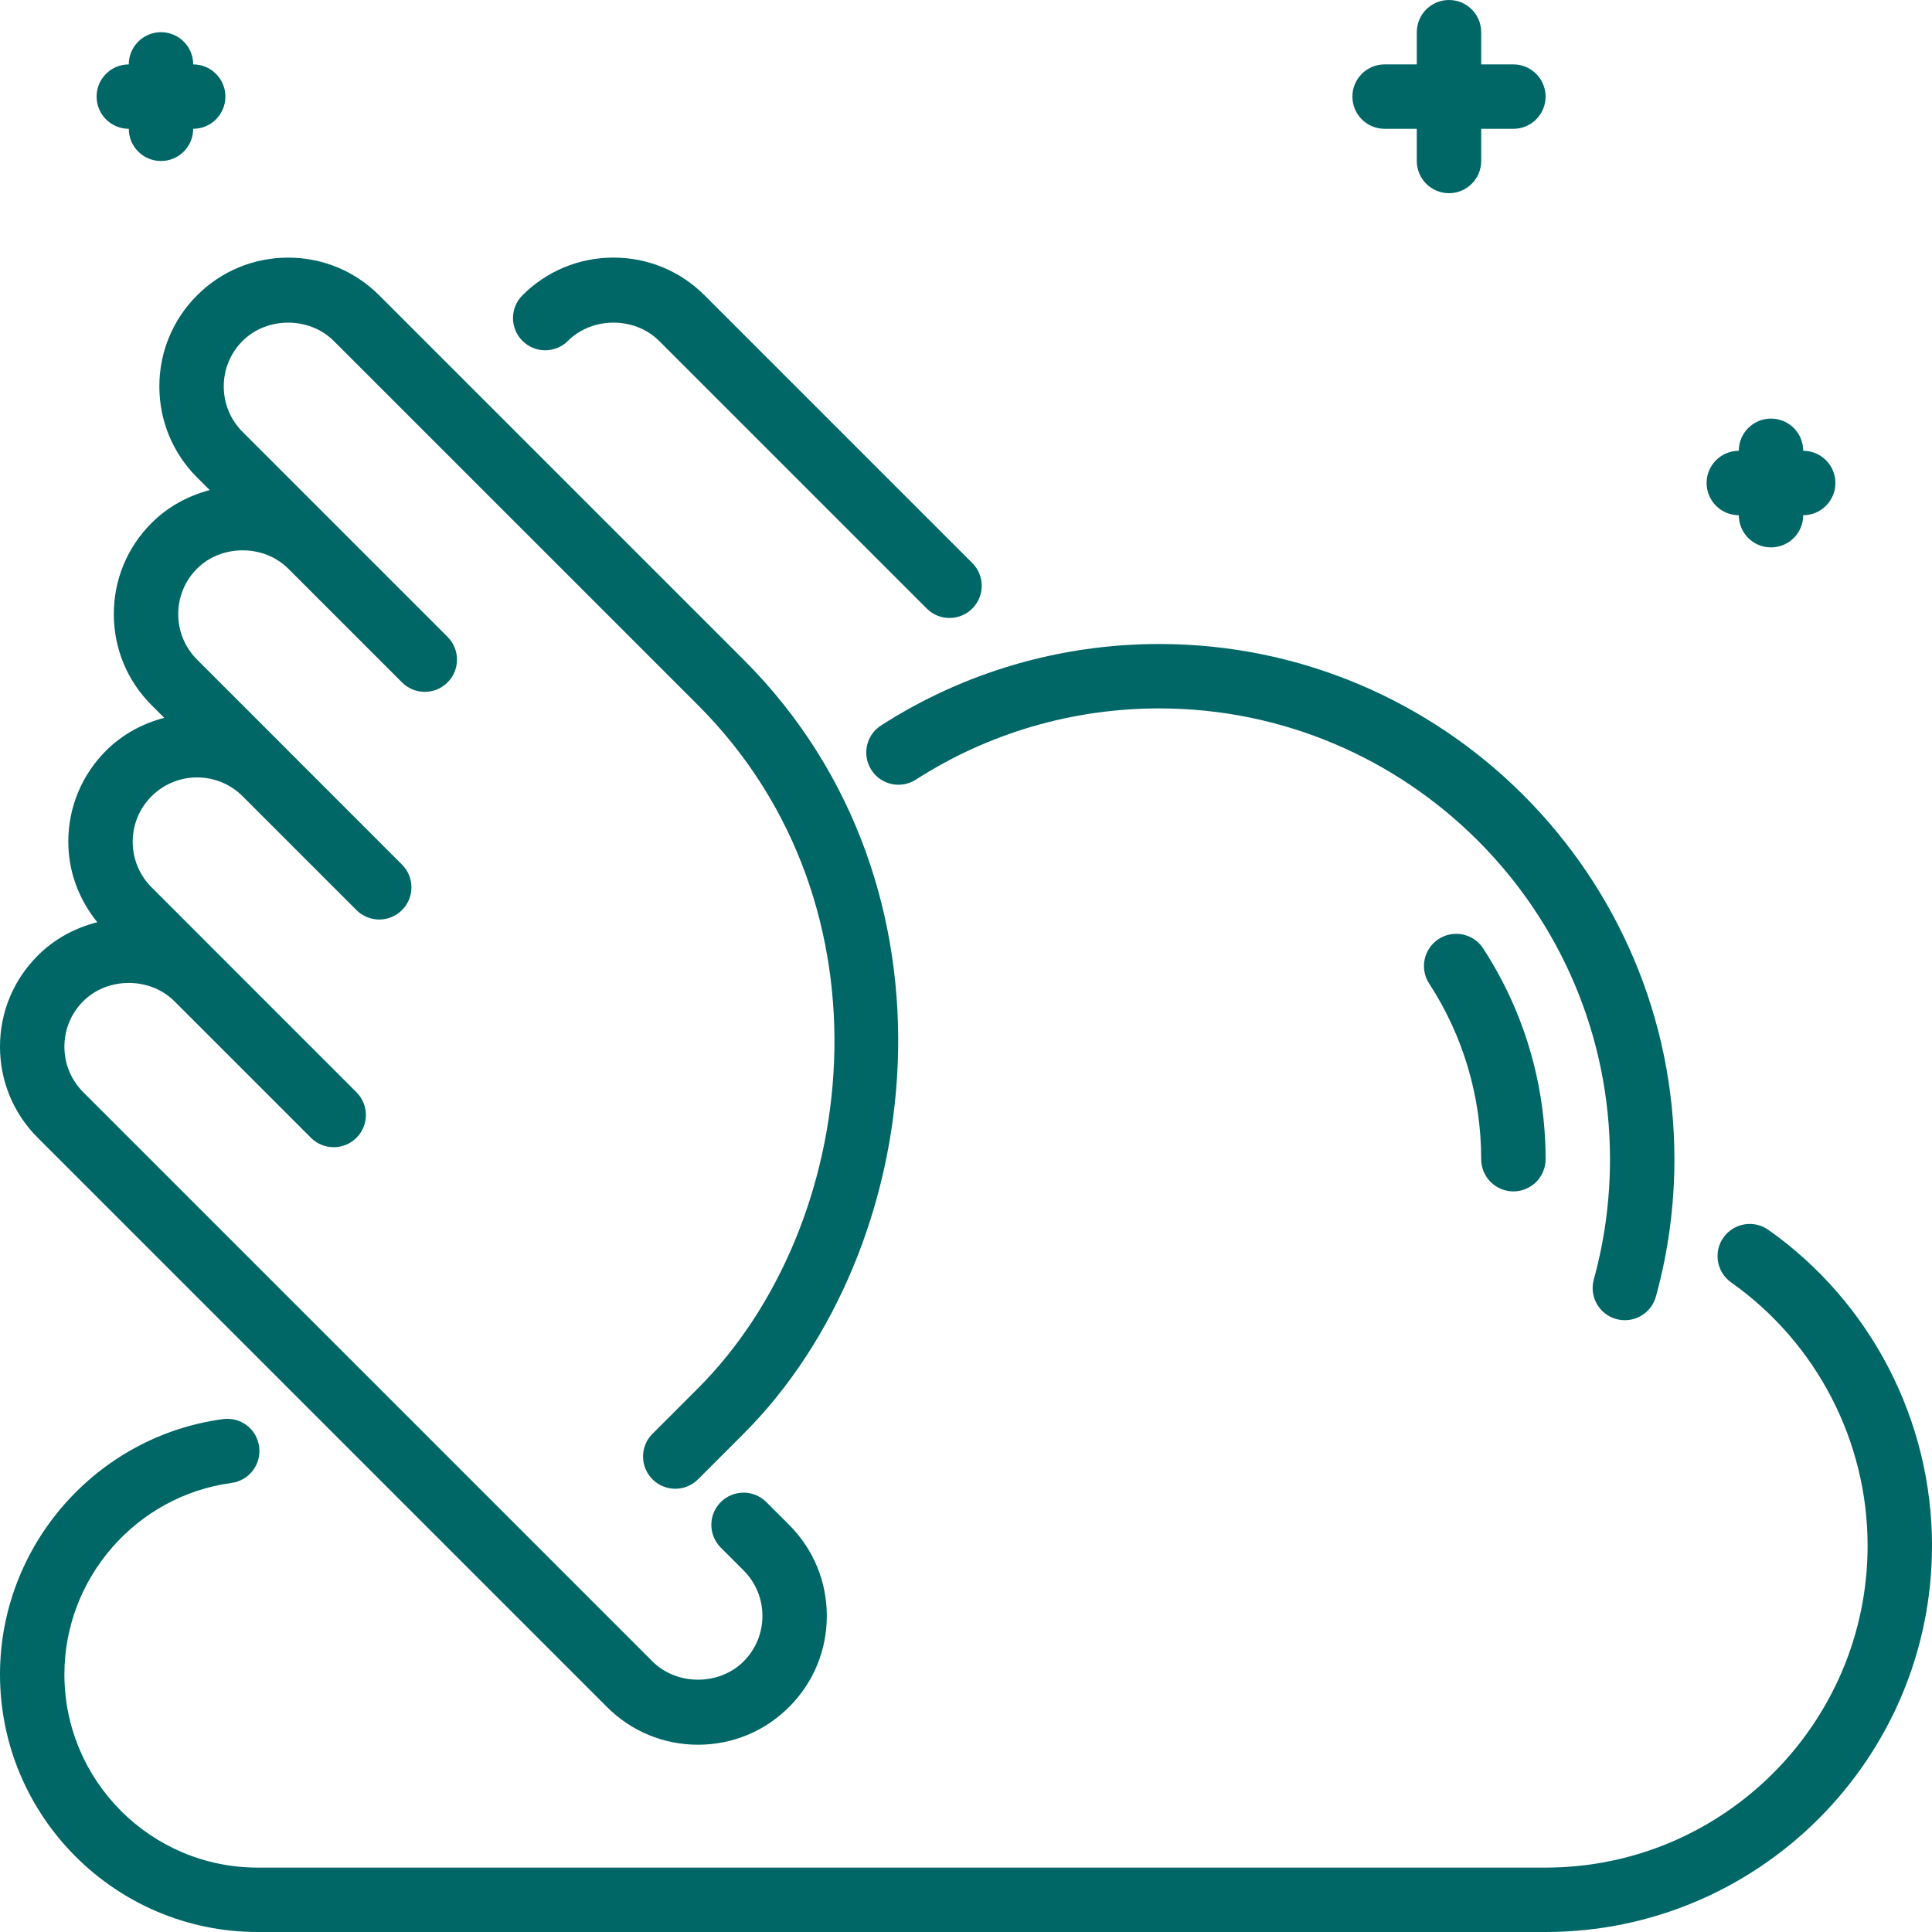 <?xml version="1.0" encoding="iso-8859-1"?>
<!-- Generator: Adobe Illustrator 19.0.0, SVG Export Plug-In . SVG Version: 6.00 Build 0)  -->
<svg version="1.1" id="Layer_1" xmlns="http://www.w3.org/2000/svg" xmlns:xlink="http://www.w3.org/1999/xlink" x="0px" y="0px"
	 viewBox="0 0 512 512" style="enable-background:new 0 0 512 512;" xml:space="preserve">
<g>
	<g>
		<g>
			<path  fill="#006666" d="M230.929,204.049c2.526,3.951,7.799,5.111,11.785,2.56c19.217-12.348,41.523-18.876,64.486-18.876
				c65.877,0,119.467,53.589,119.467,119.467c0,10.829-1.442,21.547-4.292,31.863c-1.254,4.54,1.408,9.242,5.948,10.496
				c0.768,0.213,1.527,0.307,2.287,0.307c3.738,0,7.177-2.483,8.218-6.263c3.26-11.793,4.907-24.047,4.907-36.403
				c0-75.281-61.252-136.533-136.533-136.533c-26.24,0-51.738,7.467-73.719,21.589C229.521,194.799,228.378,200.081,230.929,204.049
				z"/>
			<path fill="#006666" d="M366.933,34.133h8.533v8.533c0,4.71,3.814,8.533,8.533,8.533c4.719,0,8.533-3.823,8.533-8.533v-8.533h8.533
				c4.719,0,8.533-3.823,8.533-8.533c0-4.71-3.814-8.533-8.533-8.533h-8.533V8.533C392.533,3.823,388.719,0,384,0
				c-4.719,0-8.533,3.823-8.533,8.533v8.533h-8.533c-4.719,0-8.533,3.823-8.533,8.533C358.4,30.31,362.214,34.133,366.933,34.133z"
				/>
			<path fill="#006666" d="M381.244,248.858c-3.951,2.569-5.069,7.859-2.492,11.81c9.011,13.841,13.781,29.935,13.781,46.532
				c0,4.71,3.814,8.533,8.533,8.533c4.719,0,8.533-3.823,8.533-8.533c0-19.917-5.726-39.228-16.546-55.851
				C390.485,247.398,385.203,246.289,381.244,248.858z"/>
			<path  fill="#006666" d="M460.8,136.533c0,4.71,3.814,8.533,8.533,8.533s8.533-3.823,8.533-8.533c4.719,0,8.533-3.823,8.533-8.533
				s-3.814-8.533-8.533-8.533c0-4.71-3.814-8.533-8.533-8.533s-8.533,3.823-8.533,8.533c-4.719,0-8.533,3.823-8.533,8.533
				S456.081,136.533,460.8,136.533z"/>
			<path  fill="#006666" d="M150.519,90.325c6.451-6.434,17.681-6.434,24.132,0l70.946,70.946c1.672,1.673,3.849,2.5,6.033,2.5
				c2.185,0,4.369-0.828,6.033-2.5c3.337-3.328,3.337-8.73,0-12.066l-70.946-70.946c-6.443-6.443-15.019-9.993-24.132-9.993
				c-9.122,0-17.69,3.55-24.132,9.993c-3.337,3.337-3.337,8.738,0,12.066C141.781,93.662,147.183,93.662,150.519,90.325z"/>
			<path fill="#006666" d="M468.625,325.914c-3.866-2.705-9.173-1.792-11.895,2.048c-2.722,3.849-1.801,9.173,2.048,11.895
				c22.639,16,36.156,42.069,36.156,69.743c0,47.053-38.281,85.333-85.333,85.333H68.267c-28.237,0-51.2-22.963-51.2-51.2
				c0-25.523,19.038-47.334,44.288-50.739c4.668-0.631,7.945-4.924,7.322-9.591c-0.623-4.676-4.838-7.945-9.6-7.322
				C25.404,380.621,0,409.702,0,443.733C0,481.374,30.626,512,68.267,512H409.6c56.465,0,102.4-45.935,102.4-102.4
				C512,376.388,495.787,345.105,468.625,325.914z"/>
			<path fill="#006666" d="M160.853,452.369c6.434,6.451,15.01,10.001,24.132,10.001c9.114,0,17.681-3.55,24.132-10.001
				c6.451-6.443,10.001-15.019,10.001-24.132c0-9.122-3.55-17.69-10.001-24.141l-6.033-6.033c-3.337-3.328-8.738-3.328-12.066,0
				c-3.337,3.337-3.337,8.738,0,12.075l6.033,6.033c3.226,3.217,5,7.501,5,12.066c0,4.557-1.775,8.841-5,12.066
				c-6.451,6.443-17.681,6.443-24.132,0L22.067,289.451c-3.226-3.226-5.001-7.501-5.001-12.066c0-4.557,1.775-8.841,5.001-12.066
				c6.451-6.443,17.681-6.443,24.132,0l36.198,36.198c1.673,1.673,3.849,2.5,6.033,2.5c2.185,0,4.369-0.828,6.033-2.5
				c3.337-3.328,3.337-8.73,0-12.066l-54.298-54.306c-3.226-3.226-5-7.509-5-12.066c0-4.557,1.775-8.849,5-12.066
				c6.647-6.647,17.476-6.656,24.124-0.009l30.174,30.174c1.673,1.664,3.849,2.5,6.033,2.5s4.369-0.836,6.033-2.5
				c3.337-3.328,3.337-8.73,0-12.066l-30.165-30.165v-0.009c0,0-0.009,0-0.009-0.009l-24.124-24.124
				c-3.226-3.226-5.001-7.509-5.001-12.066c0-4.557,1.775-8.841,5.001-12.066c6.451-6.443,17.681-6.443,24.132,0
				c0,0,0.009,0,0.017,0.009l30.157,30.157c3.336,3.337,8.738,3.337,12.066,0c3.337-3.328,3.337-8.73,0-12.066l-54.306-54.306
				c-3.226-3.226-5-7.509-5-12.066c0-4.557,1.775-8.849,5-12.075c6.451-6.434,17.681-6.434,24.132,0l96.555,96.546
				c53.333,53.342,42.803,138.214,0,181.026l-12.066,12.066c-3.337,3.328-3.337,8.73,0,12.066c1.664,1.664,3.849,2.5,6.033,2.5
				c2.185,0,4.36-0.836,6.033-2.5l12.066-12.066c48.512-48.521,60.45-144.708,0-205.158l-96.555-96.546
				c-6.443-6.443-15.01-9.993-24.132-9.993c-9.114,0-17.681,3.55-24.132,9.993C45.781,84.71,42.231,93.286,42.231,102.4
				c0,9.114,3.55,17.69,10.001,24.132l3.345,3.345c-5.76,1.519-11.085,4.403-15.411,8.73c-6.451,6.443-10.001,15.01-10.001,24.132
				s3.55,17.69,10.001,24.132l3.362,3.362c-5.649,1.485-11.008,4.292-15.428,8.704c-6.451,6.451-10.001,15.027-10.001,24.141
				c0,7.885,2.799,15.275,7.689,21.325c-5.914,1.485-11.375,4.429-15.787,8.849C3.55,259.695,0,268.262,0,277.385
				c0,9.122,3.55,17.69,10.001,24.132L160.853,452.369z"/>
			<path fill="#006666" d="M34.133,34.133c0,4.71,3.814,8.533,8.533,8.533s8.533-3.823,8.533-8.533c4.719,0,8.533-3.823,8.533-8.533
				c0-4.71-3.814-8.533-8.533-8.533c0-4.71-3.814-8.533-8.533-8.533s-8.533,3.823-8.533,8.533c-4.719,0-8.533,3.823-8.533,8.533
				C25.6,30.31,29.414,34.133,34.133,34.133z"/>
		</g>
	</g>
</g>
<g>
</g>
<g>
</g>
<g>
</g>
<g>
</g>
<g>
</g>
<g>
</g>
<g>
</g>
<g>
</g>
<g>
</g>
<g>
</g>
<g>
</g>
<g>
</g>
<g>
</g>
<g>
</g>
<g>
</g>
</svg>
